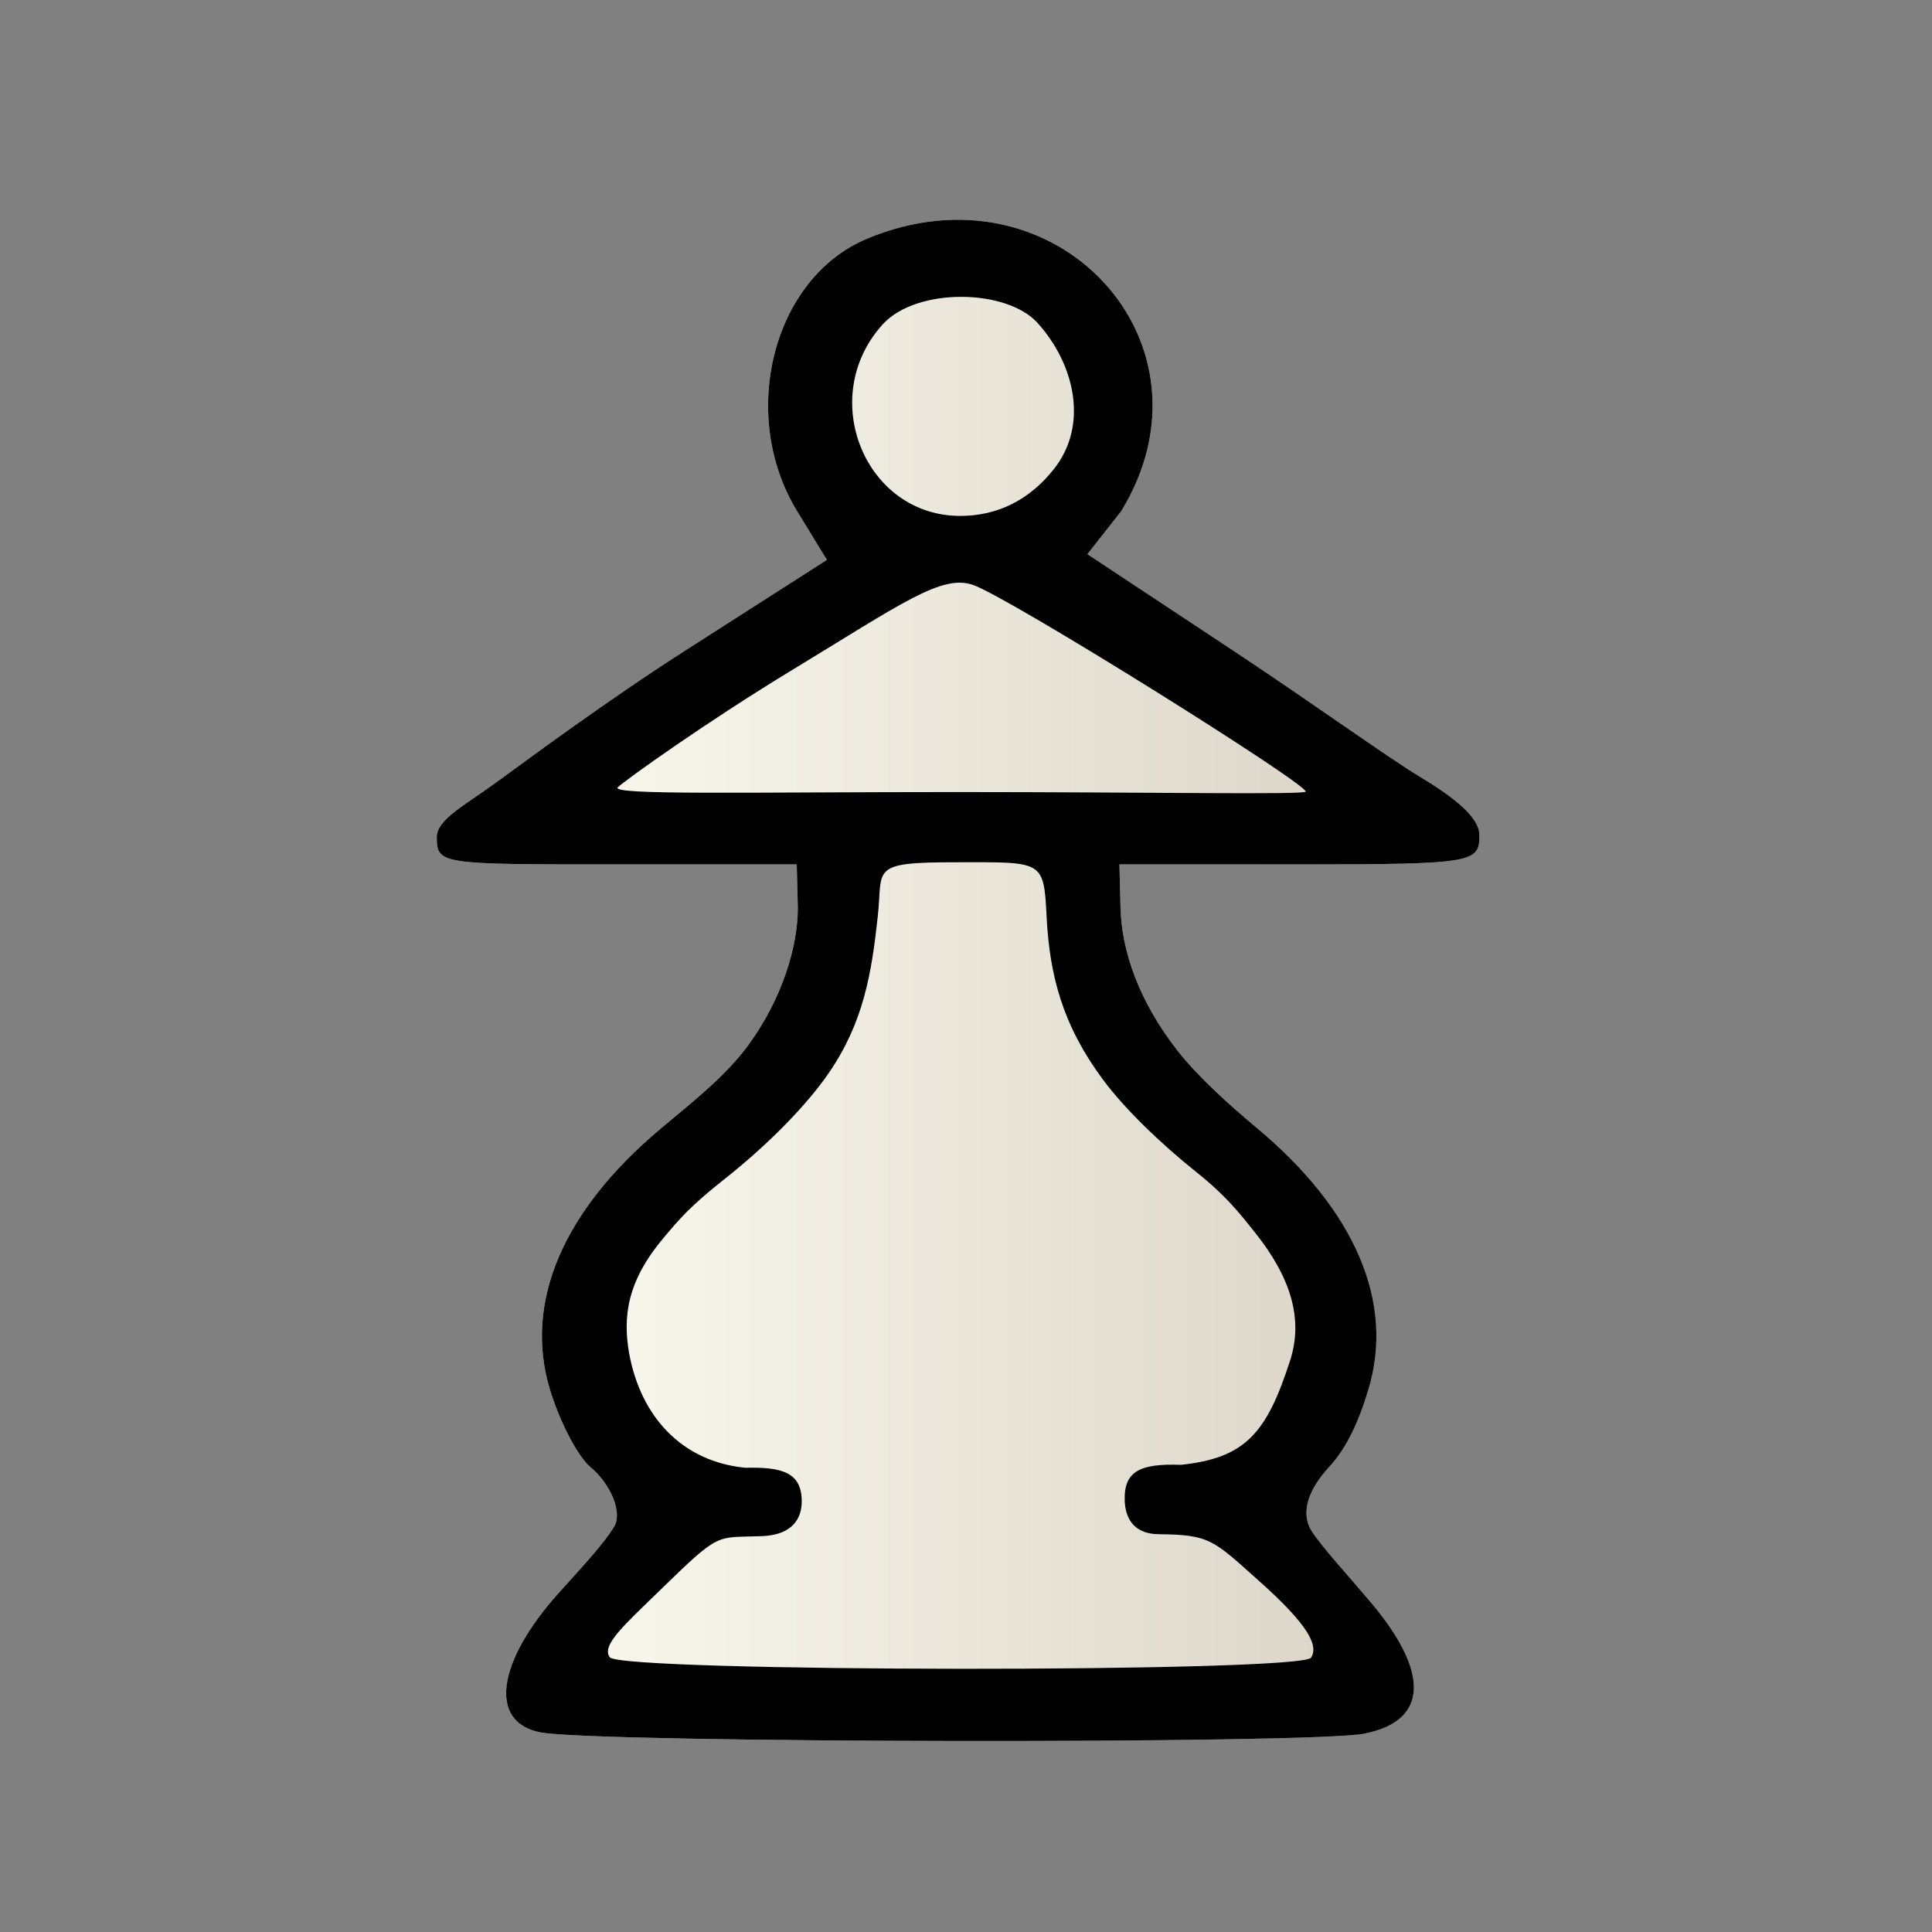 <?xml version="1.0" encoding="UTF-8" standalone="no"?>
<svg
   xmlns:dc="http://purl.org/dc/elements/1.1/"
   xmlns:cc="http://creativecommons.org/ns#"
   xmlns:rdf="http://www.w3.org/1999/02/22-rdf-syntax-ns#"
   xmlns:svg="http://www.w3.org/2000/svg"
   xmlns="http://www.w3.org/2000/svg"
   xmlns:xlink="http://www.w3.org/1999/xlink"
   xmlns:sodipodi="http://sodipodi.sourceforge.net/DTD/sodipodi-0.dtd"
   xmlns:inkscape="http://www.inkscape.org/namespaces/inkscape"
   version="1.0"
   width="300pt"
   height="300pt"
   viewBox="0 0 300 300"
   preserveAspectRatio="xMidYMid meet"
   id="svg2"
   inkscape:version="0.92.5 (2060ec1f9f, 2020-04-08)"
   sodipodi:docname="wp.svg">
  <rect x="0" y="0" width="300" height="300" fill="#808080" stroke="none"/>
  <defs
     id="defs12">
    <linearGradient
       inkscape:collect="always"
       id="linearGradient849">
      <stop
         style="stop-color:#fffdf4;stop-opacity:1"
         offset="0"
         id="stop845" />
      <stop
         style="stop-color:#d6d0c2;stop-opacity:1"
         offset="1"
         id="stop847" />
    </linearGradient>
    <filter
       style="color-interpolation-filters:sRGB;"
       inkscape:label="Drawing"
       id="filter18775">
      <feGaussianBlur
         in="SourceGraphic"
         stdDeviation="5.997"
         result="blur1"
         id="feGaussianBlur18721" />
      <feConvolveMatrix
         in="blur1"
         targetX="1"
         targetY="1"
         order="3 3"
         kernelMatrix="0 250 0 250 -1010 250 0 250 0 "
         result="convolve1"
         id="feConvolveMatrix18723" />
      <feComposite
         in="convolve1"
         in2="convolve1"
         k1="1"
         k2="1"
         k4="0.04"
         operator="arithmetic"
         result="composite1"
         id="feComposite18725" />
      <feColorMatrix
         in="composite1"
         values="0 0 0 0 0 0 0 0 0 0 0 0 0 0 0 -0.212 -0.715 -0.072 1 0 "
         result="color1"
         id="feColorMatrix18727" />
      <feGaussianBlur
         stdDeviation="0.61"
         result="blur2"
         id="feGaussianBlur18729" />
      <feColorMatrix
         values="1 0 0 0 0 0 1 0 0 0 0 0 1 0 0 0 0 0 2.7 -1 "
         result="color2"
         id="feColorMatrix18731" />
      <feFlood
         flood-color="rgb(255,255,255)"
         result="flood1"
         id="feFlood18733" />
      <feBlend
         in2="color2"
         mode="multiply"
         result="blend1"
         id="feBlend18735" />
      <feComponentTransfer
         in="blend1"
         result="component1"
         id="feComponentTransfer18743">
        <feFuncR
           type="discrete"
           tableValues="0 1 1 1"
           id="feFuncR18737" />
        <feFuncG
           type="discrete"
           tableValues="0 1 1 1"
           id="feFuncG18739" />
        <feFuncB
           type="discrete"
           tableValues="0 1 1 1"
           id="feFuncB18741" />
      </feComponentTransfer>
      <feGaussianBlur
         stdDeviation="0.61"
         result="blur3"
         id="feGaussianBlur18745" />
      <feColorMatrix
         in="blur3"
         values="0 0 0 0 0 0 0 0 0 0 0 0 0 0 0 -0.212 -0.715 -0.072 1 0 "
         result="color3"
         id="feColorMatrix18747" />
      <feColorMatrix
         values="1 0 0 0 0 0 1 0 0 0 0 0 1 0 0 0 0 0 1.9 -0.5 "
         result="color4"
         id="feColorMatrix18749" />
      <feFlood
         flood-color="rgb(0,0,0)"
         result="flood2"
         id="feFlood18751" />
      <feComposite
         in="flood2"
         in2="color4"
         operator="in"
         result="composite2"
         id="feComposite18753" />
      <feComposite
         in="composite2"
         in2="composite2"
         operator="arithmetic"
         k2="1"
         result="composite3"
         id="feComposite18755" />
      <feOffset
         dx="0"
         dy="0"
         result="offset1"
         id="feOffset18757" />
      <feFlood
         in="color4"
         flood-color="rgb(66,66,66)"
         result="flood3"
         id="feFlood18759" />
      <feComposite
         in="flood3"
         in2="color4"
         operator="out"
         result="composite4"
         id="feComposite18761" />
      <feComposite
         in="composite4"
         in2="composite4"
         operator="arithmetic"
         k2="1"
         result="composite5"
         id="feComposite18763" />
      <feMerge
         result="merge1"
         id="feMerge18769">
        <feMergeNode
           in="composite5"
           id="feMergeNode18765" />
        <feMergeNode
           in="offset1"
           id="feMergeNode18767" />
      </feMerge>
      <feColorMatrix
         values="1 0 0 0 0 0 1 0 0 0 0 0 1 0 0 0 0 0 1.3 0 "
         result="color5"
         flood-opacity="0.56"
         id="feColorMatrix18771" />
      <feComposite
         in="color5"
         in2="SourceGraphic"
         operator="in"
         result="composite8"
         id="feComposite18773" />
    </filter>
    <linearGradient
       inkscape:collect="always"
       xlink:href="#linearGradient849"
       id="linearGradient851"
       x1="67.821"
       y1="152.235"
       x2="229.718"
       y2="152.235"
       gradientUnits="userSpaceOnUse" />
  </defs>
  <sodipodi:namedview
     pagecolor="#ffffff"
     bordercolor="#666666"
     borderopacity="1"
     objecttolerance="10"
     gridtolerance="10"
     guidetolerance="10"
     inkscape:pageopacity="0"
     inkscape:pageshadow="2"
     inkscape:window-width="1497"
     inkscape:window-height="905"
     id="namedview10"
     showgrid="false"
     inkscape:zoom="1.6499838"
     inkscape:cx="200.17615"
     inkscape:cy="212.31934"
     inkscape:window-x="182"
     inkscape:window-y="8"
     inkscape:window-maximized="0"
     inkscape:current-layer="svg2"
     inkscape:pagecheckerboard="true">
    <inkscape:grid
       type="xygrid"
       id="grid842" />
  </sodipodi:namedview>
  <path
     sodipodi:nodetypes="cssssssscsssscssscscsscsssscssccc"
     inkscape:connector-curvature="0"
     id="path855"
     d="m 83.925,269.008 c -8.124,-1.562 -6.838,-10.974 2.982,-21.827 4.037,-4.461 6.84,-7.519 8.427,-10.066 1.416,-2.271 -0.589,-6.764 -3.645,-9.297 -1.962,-1.626 -4.806,-7.082 -6.319,-12.124 -4.049,-13.493 2.048,-27.758 17.323,-40.527 4.99,-4.171 10.094,-8.197 13.528,-12.916 5.293,-7.27 7.666,-15.314 7.666,-21.299 l -0.17,-6.732 H 95.088 c -26.634,0 -27.267,0.022 -27.267,-4.229 0,-2.738 4.245,-4.862 9.296,-8.547 5.279,-3.85 17.276,-12.747 29.342,-20.468 l 21.937,-14.038 -4.631,-7.583 c -9.109,-14.916 -3.822,-36.163 10.889,-42.3 29.311,-12.228 55.429,16.15 39.46,42.3 l -5.263,6.697 22.569,14.924 c 11.948,7.901 24.063,16.635 28.984,19.59 5.359,3.219 9.313,6.346 9.313,9.083 0,4.251 -0.633,4.57 -27.267,4.57 h -28.63 l 0.17,6.732 c 0.165,6.528 2.717,14.379 8.913,22.269 3.168,4.034 7.993,8.36 12.281,11.945 15.274,12.769 21.371,27.033 17.323,40.527 -1.513,5.042 -3.381,9.163 -6.149,12.131 -2.837,3.095 -4.684,6.876 -2.612,10.033 1.617,2.464 5.463,6.634 9.122,10.968 8.901,10.543 9.228,18.332 -1.003,20.375 -8.183,1.634 -119.312,1.467 -127.941,-0.192 z"
     style="display:inline;fill:url(#linearGradient851);stroke-width:2.384;fill-opacity:1" />
  <path
     style="display:inline;fill:#000000;stroke-width:2.384"
     d="m 83.925,269.008 c -8.124,-1.562 -6.838,-10.974 2.982,-21.827 4.037,-4.461 6.84,-7.519 8.427,-10.066 1.416,-2.271 -0.589,-6.764 -3.645,-9.297 -1.962,-1.626 -4.806,-7.082 -6.319,-12.124 -4.049,-13.493 2.048,-27.758 17.323,-40.527 4.99,-4.171 10.094,-8.197 13.528,-12.916 5.293,-7.27 7.666,-15.314 7.666,-21.299 l -0.17,-6.732 H 95.088 c -26.634,0 -27.267,0.022 -27.267,-4.229 0,-2.738 4.245,-4.862 9.296,-8.547 5.279,-3.85 17.276,-12.747 29.342,-20.468 l 21.937,-14.038 -4.631,-7.583 c -9.109,-14.916 -3.822,-36.163 10.889,-42.3 29.311,-12.228 55.429,16.15 39.46,42.3 l -5.263,6.697 22.569,14.924 c 11.948,7.901 24.063,16.635 28.984,19.59 5.359,3.219 9.313,6.346 9.313,9.083 0,4.251 -0.633,4.57 -27.267,4.57 h -28.63 l 0.17,6.732 c 0.165,6.528 2.717,14.379 8.913,22.269 3.168,4.034 7.993,8.36 12.281,11.945 15.274,12.769 21.371,27.033 17.323,40.527 -1.513,5.042 -3.381,9.163 -6.149,12.131 -2.837,3.095 -4.684,6.876 -2.612,10.033 1.617,2.464 5.463,6.634 9.122,10.968 8.901,10.543 9.228,18.332 -1.003,20.375 -8.183,1.634 -119.312,1.467 -127.941,-0.192 z M 203.586,257.404 c 1.127,-1.821 -0.166,-4.87 -8.175,-12 -6.972,-6.207 -7.477,-7.109 -15.474,-7.172 -4.276,-0.034 -5.214,-2.975 -5.291,-5.209 -0.157,-4.567 2.372,-5.798 8.742,-5.563 9.934,-1.068 13.283,-4.815 16.953,-16.245 2.08,-6.478 0.038,-12.965 -5.521,-19.901 -2.295,-2.863 -4.338,-5.546 -9.021,-9.288 -5.63,-4.497 -11.214,-9.901 -14.545,-14.401 -6.208,-8.385 -8.281,-16.052 -8.744,-25.399 -0.434,-8.773 -0.635,-8.334 -14.12,-8.334 -13.484,0 -11.277,0.965 -12.082,8.334 -0.972,8.905 -2.176,16.463 -7.63,24.411 -3.302,4.811 -9.237,10.97 -16.195,16.463 -5.348,4.221 -7.022,6.236 -9.407,9.067 -5.749,6.825 -6.376,12.3 -5.38,18.014 1.851,10 8.359,16.791 18.04,17.732 5.553,-0.119 8.702,0.621 8.757,5.132 0.032,2.653 -1.357,5.32 -6.245,5.491 -7.195,0.253 -6.358,-0.758 -15.734,8.37 -5.608,5.459 -9.166,8.566 -7.83,10.433 1.666,2.328 107.24,2.426 108.901,0.063 z m -0.838,-134.488 c 0,-1.354 -46.131,-30.21 -51.701,-32.105 -4.859,-1.653 -11.021,2.888 -28.148,13.291 -13.234,8.038 -25.714,16.968 -26.961,18.143 -1.342,1.265 20.464,0.745 52.525,0.745 29.787,0 54.285,0.454 54.285,-0.074 z M 163.682,72.794 c 5.354,-6.796 3.228,-16.219 -2.571,-22.65 -4.797,-5.32 -18.792,-5.552 -24.037,0.216 -10.291,11.317 -2.753,29.751 12.026,29.751 5.879,0 10.813,-2.533 14.582,-7.317 z"
     id="path843"
     inkscape:connector-curvature="0"
     sodipodi:nodetypes="cssssssscsssscssscscsscsssscsscccsssscssssssssssccsssscscscsssccsssc" />
</svg>
